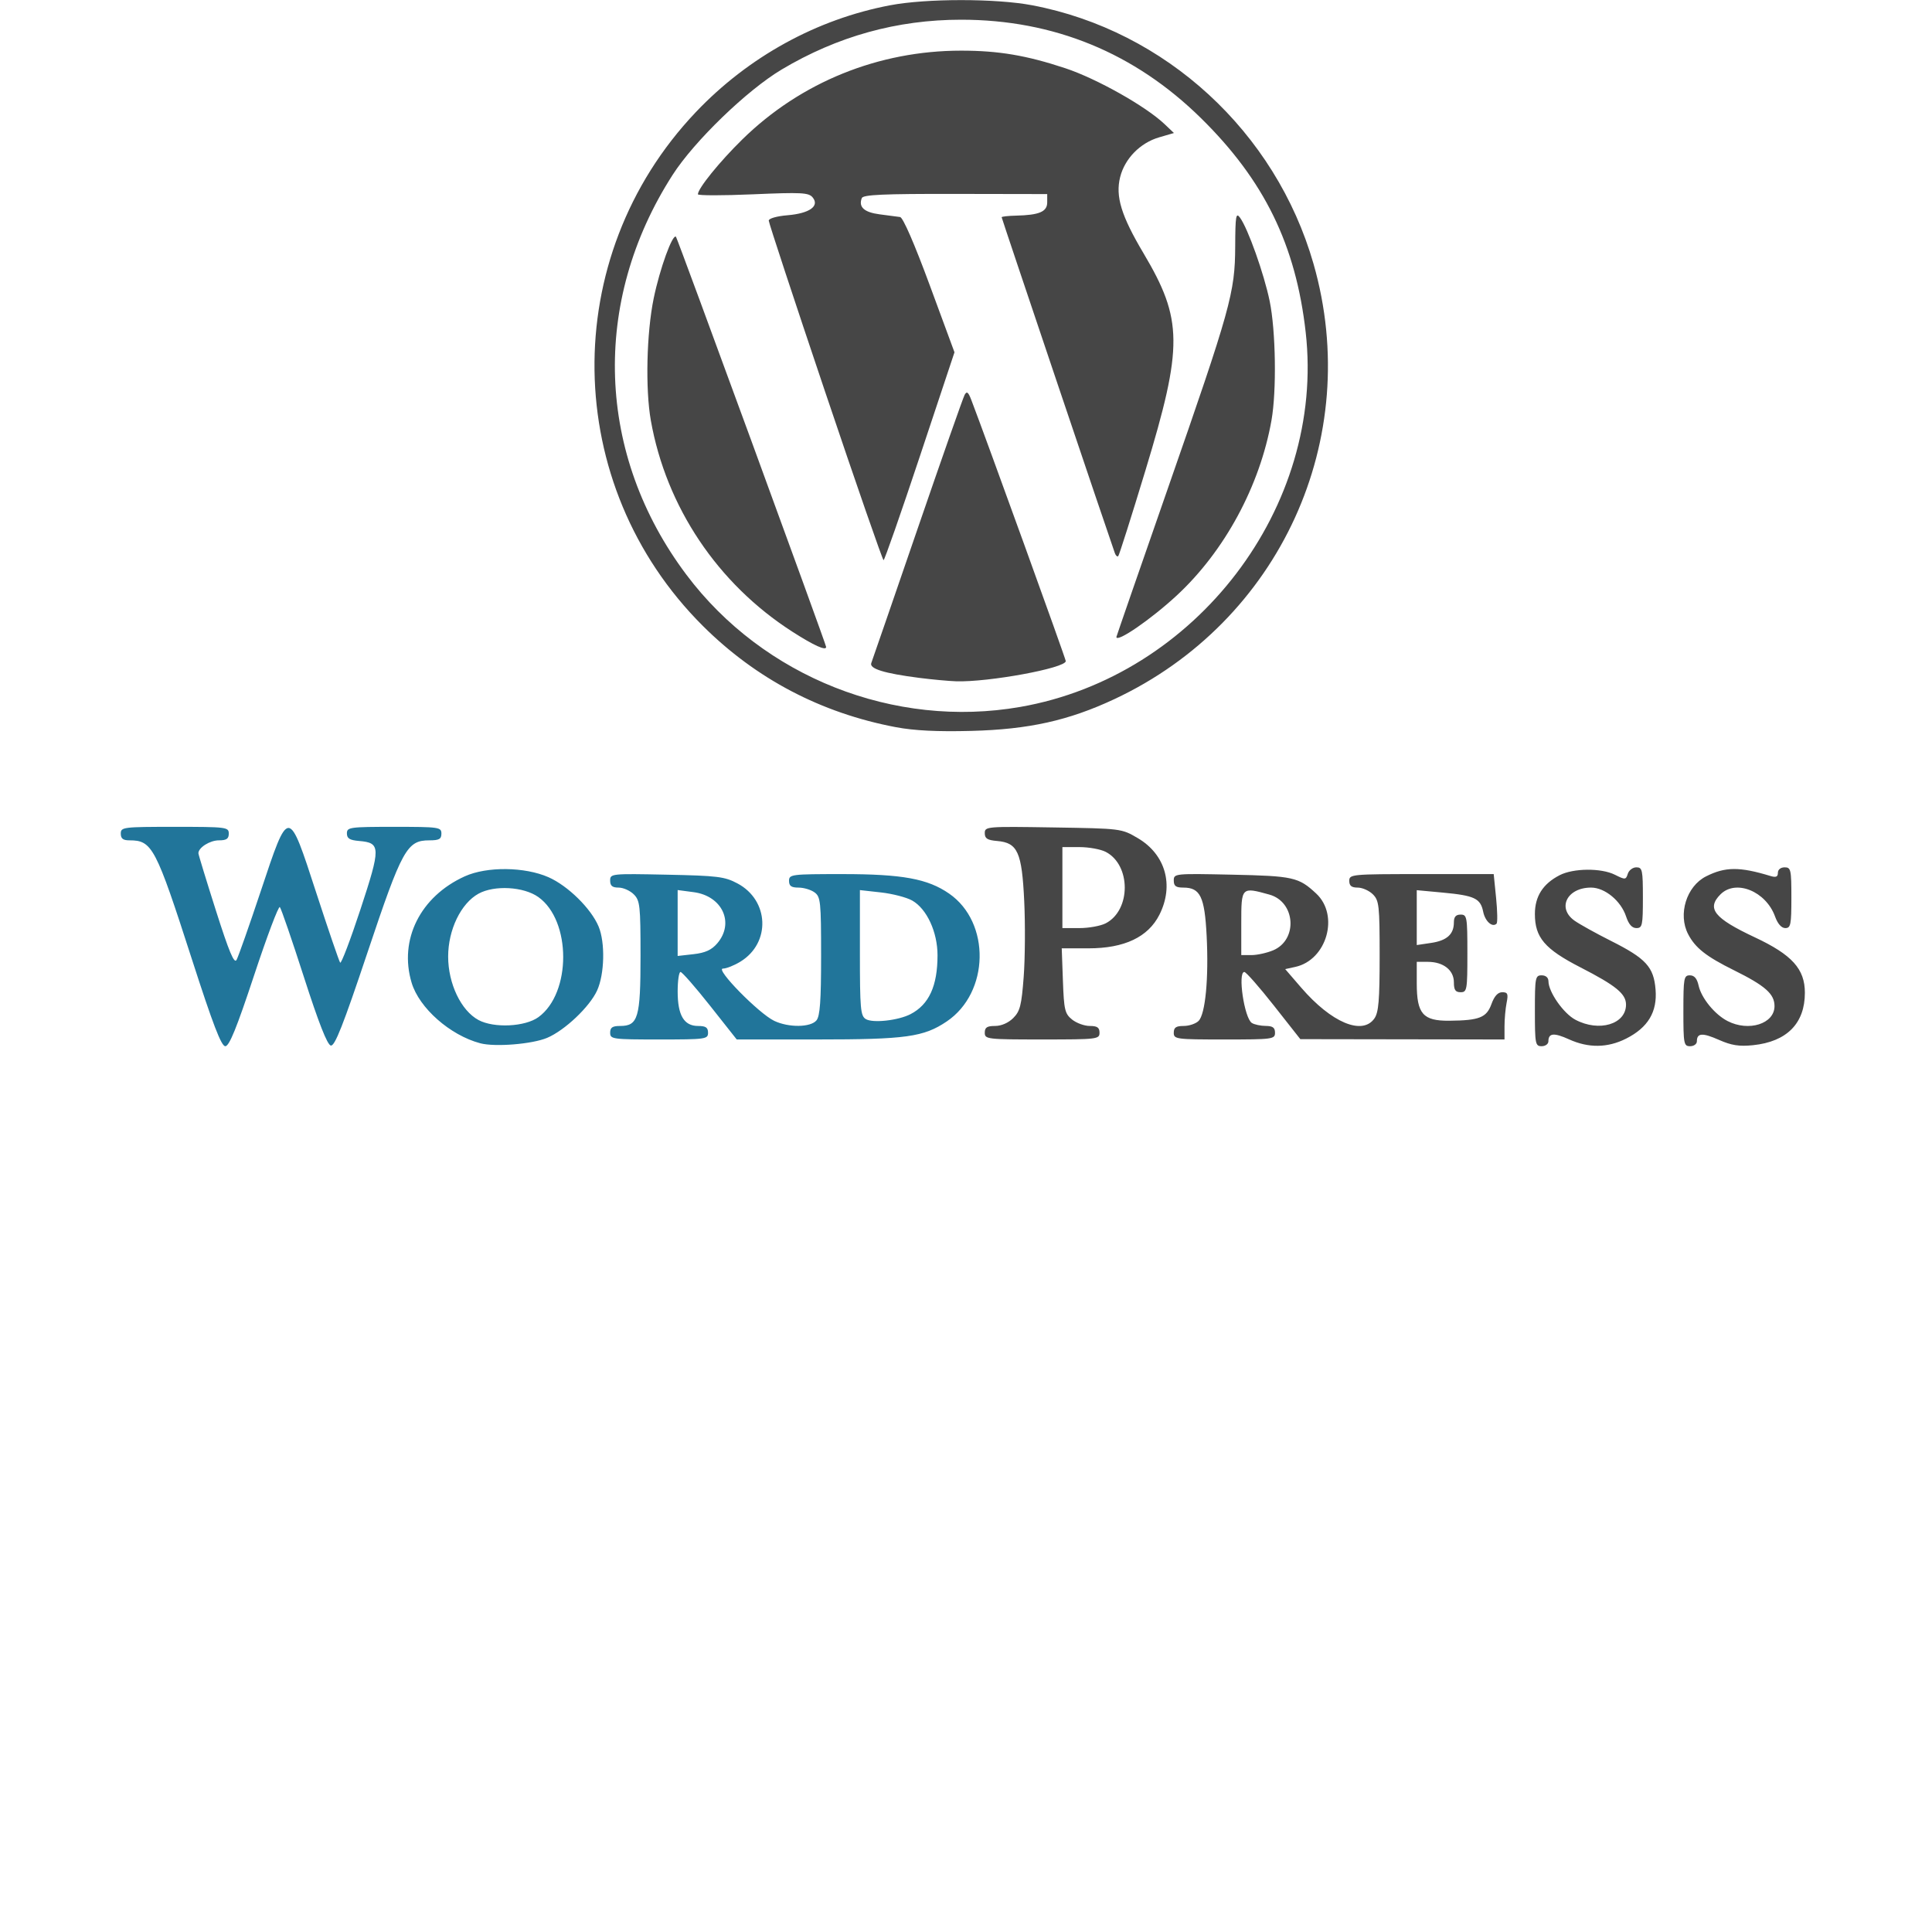 <?xml version="1.0" encoding="UTF-8" standalone="no"?>
<!-- Created with Inkscape (http://www.inkscape.org/) -->

<svg
   xmlns:dc="http://purl.org/dc/elements/1.1/"
   xmlns:cc="http://creativecommons.org/ns#"
   xmlns:rdf="http://www.w3.org/1999/02/22-rdf-syntax-ns#"
   xmlns:svg="http://www.w3.org/2000/svg"
   xmlns="http://www.w3.org/2000/svg"
   xmlns:sodipodi="http://sodipodi.sourceforge.net/DTD/sodipodi-0.dtd"
   xmlns:inkscape="http://www.inkscape.org/namespaces/inkscape"
 width="350px" height="350px"
   viewBox="0 0 350 400"
   id="svg2"
   version="1.1"
   inkscape:version="0.91 r13725"
   sodipodi:docname="WordPress logo.svg">
  <title
     id="title4212">WordPress logo</title>
  <defs
     id="defs4" />
  <sodipodi:namedview
     id="base"
     pagecolor="#ffffff"
     bordercolor="#666666"
     borderopacity="1.0"
     inkscape:pageopacity="0.0"
     inkscape:pageshadow="2"
     inkscape:zoom="0.98994949"
     inkscape:cx="231.36448"
     inkscape:cy="112.57668"
     inkscape:document-units="px"
     inkscape:current-layer="layer1"
     showgrid="false"
     fit-margin-top="0"
     fit-margin-left="0"
     fit-margin-right="0"
     fit-margin-bottom="0"
     inkscape:window-width="1366"
     inkscape:window-height="705"
     inkscape:window-x="-8"
     inkscape:window-y="-8"
     inkscape:window-maximized="1" />
  <g
     inkscape:label="Capa 1"
     inkscape:groupmode="layer"
     id="layer1"
     transform="translate(-94.27,-72.687)">
    <g
       id="g4207"
       transform="matrix(0.559,0,0,0.559,64.979,-27.961)">
      <path
         d="m 273.307,529.469 c 6.51,-7.569 1.919,-17.577 -8.709,-18.983 l -5.938,-0.785 0,12.207 0,12.207 5.896,-0.665 c 4.32,-0.487 6.659,-1.551 8.75,-3.982 z m 71.59,26.204 c 6.85,-3.542 10.014,-10.431 10.014,-21.804 0,-8.623 -3.967,-17.204 -9.375,-20.278 -2.062,-1.172 -7.266,-2.524 -11.562,-3.003 l -7.812,-0.871 0,23.224 c 0,20.78 0.23,23.364 2.188,24.551 2.576,1.563 12.014,0.524 16.549,-1.821 z m -111.236,6.868 c 0,-1.934 0.833,-2.5 3.679,-2.5 6.684,0 7.571,-3.035 7.571,-25.903 0,-18.68 -0.205,-20.552 -2.5,-22.847 -1.375,-1.375 -3.906,-2.5 -5.625,-2.5 -2.334,0 -3.125,-0.66 -3.125,-2.605 0,-2.554 0.414,-2.597 20.938,-2.176 18.839,0.386 21.467,0.711 26.224,3.243 11.744,6.25 12.374,21.987 1.159,28.918 -2.332,1.441 -5.284,2.621 -6.559,2.621 -3.024,0 13.339,16.67 19.001,19.356 5.367,2.547 13.465,2.457 15.648,-0.173 1.309,-1.578 1.716,-7.225 1.716,-23.851 0,-20.121 -0.185,-21.919 -2.426,-23.558 -1.335,-0.976 -4.006,-1.774 -5.938,-1.774 -2.678,0 -3.511,-0.593 -3.511,-2.5 0,-2.394 0.833,-2.5 19.737,-2.5 22.221,0 31.613,1.716 39.569,7.23 15.44,10.701 14.946,36.664 -0.901,47.35 -8.547,5.763 -15.098,6.671 -48.154,6.669 l -29.626,0 -9.879,-12.499 c -5.433,-6.874 -10.355,-12.499 -10.938,-12.499 -0.582,0 -1.058,3.25 -1.058,7.222 0,8.836 2.336,12.778 7.571,12.778 2.846,0 3.679,0.566 3.679,2.5 0,2.385 -0.833,2.5 -18.125,2.5 -17.292,0 -18.125,-0.115 -18.125,-2.5 z m -26.546,-5.779 c 12.226,-8.907 12.2,-35.744 -0.042,-44.462 -5.438,-3.872 -16.288,-4.486 -22.162,-1.255 -6.523,3.589 -11.25,13.375 -11.25,23.289 0,10.043 4.784,20.04 11.25,23.511 5.723,3.071 17.275,2.508 22.204,-1.083 z m -21.579,9.685 c -11.164,-2.963 -22.6,-13.053 -25.405,-22.414 -4.782,-15.959 3.227,-31.972 19.716,-39.423 8.165,-3.689 22.185,-3.538 30.972,0.335 7.204,3.175 15.788,11.618 18.562,18.257 2.487,5.952 2.211,17.65 -0.559,23.715 -2.762,6.048 -11.984,14.78 -18.514,17.532 -5.533,2.332 -19.324,3.445 -24.772,1.998 z M 78.76,535.353 c -13.434,-41.653 -14.7,-44.062 -23.143,-44.062 -2.374,0 -3.207,-0.65 -3.207,-2.5 0,-2.396 0.833,-2.5 20,-2.5 19.167,0 20,0.104 20,2.5 0,1.931 -0.833,2.5 -3.661,2.5 -3.332,0 -7.587,2.678 -7.591,4.777 -8.32e-4,0.467 2.916,10.013 6.482,21.215 4.877,15.318 6.772,19.851 7.648,18.287 0.64,-1.144 4.66,-12.559 8.932,-25.367 10.489,-31.443 10.179,-31.454 20.663,0.727 4.433,13.605 8.382,25.151 8.778,25.659 0.395,0.507 3.777,-8.369 7.516,-19.725 7.562,-22.971 7.532,-24.656 -0.456,-25.335 -3.547,-0.302 -4.561,-0.927 -4.561,-2.812 0,-2.284 1.015,-2.425 17.5,-2.425 16.667,0 17.5,0.119 17.5,2.5 0,2.034 -0.833,2.5 -4.471,2.5 -8.301,0 -10.085,3.237 -22.935,41.626 -8.98,26.828 -12.071,34.666 -13.554,34.375 -1.305,-0.256 -4.504,-8.402 -9.967,-25.376 -4.425,-13.75 -8.435,-25.412 -8.912,-25.916 -0.477,-0.504 -4.771,10.887 -9.543,25.312 -6.434,19.45 -9.188,26.228 -10.656,26.228 -1.487,0 -4.566,-8.017 -12.362,-32.187 z"
         style="fill:#21759a;fill-opacity:1"
         id="path4187"
         inkscape:connector-curvature="0" />
      <path
         d="m 479.189,532.037 c 9.269,-3.873 8.337,-17.958 -1.366,-20.653 -10.37,-2.88 -10.412,-2.837 -10.412,10.532 l 0,11.875 3.79,0 c 2.085,0 5.679,-0.789 7.988,-1.754 z m -36.778,30.504 c 0,-1.931 0.833,-2.5 3.661,-2.5 2.013,0 4.499,-0.839 5.524,-1.863 2.531,-2.531 3.792,-15.832 2.99,-31.545 -0.739,-14.476 -2.364,-17.841 -8.618,-17.841 -2.779,0 -3.556,-0.574 -3.556,-2.624 0,-2.581 0.348,-2.616 21.562,-2.162 22.698,0.486 24.692,0.932 31.189,6.99 8.655,8.068 3.947,24.602 -7.736,27.168 l -3.743,0.822 5.926,6.866 c 11.183,12.957 22.643,17.782 27.105,11.412 1.568,-2.238 1.946,-6.733 1.946,-23.125 0,-18.68 -0.205,-20.552 -2.5,-22.847 -1.375,-1.375 -3.906,-2.5 -5.625,-2.5 -2.292,0 -3.125,-0.667 -3.125,-2.5 0,-2.422 0.833,-2.5 26.748,-2.5 l 26.748,0 0.886,8.824 c 0.487,4.853 0.569,9.141 0.181,9.529 -1.553,1.553 -4.251,-0.853 -4.966,-4.428 -0.985,-4.924 -3.206,-5.977 -14.91,-7.067 l -9.688,-0.902 0,10.162 0,10.162 5.312,-0.788 c 5.848,-0.868 8.438,-3.201 8.438,-7.605 0,-2.053 0.722,-2.886 2.5,-2.886 2.355,0 2.5,0.833 2.5,14.375 0,13.542 -0.145,14.375 -2.5,14.375 -1.934,0 -2.5,-0.833 -2.5,-3.679 0,-4.51 -3.902,-7.571 -9.653,-7.571 l -4.097,0 0,7.987 c 0,11.288 2.293,13.912 12.079,13.821 11.119,-0.103 13.773,-1.156 15.592,-6.186 1.06,-2.933 2.372,-4.371 3.986,-4.371 2.027,0 2.282,0.614 1.624,3.906 -0.43,2.148 -0.781,6.086 -0.781,8.75 l 0,4.844 -37.812,-0.06 -37.812,-0.06 -9.795,-12.44 c -5.388,-6.842 -10.309,-12.44 -10.938,-12.44 -2.538,0 -0.019,17.109 2.78,18.883 0.936,0.593 3.249,1.087 5.14,1.098 2.598,0.014 3.438,0.63 3.438,2.519 0,2.389 -0.833,2.5 -18.75,2.5 -17.917,0 -18.75,-0.111 -18.75,-2.5 z M 417.204,522.022 c 9.401,-4.861 9.401,-21.602 0,-26.463 -1.881,-0.973 -6.26,-1.768 -9.732,-1.768 l -6.312,0 0,15 0,15 6.312,0 c 3.472,0 7.851,-0.796 9.732,-1.768 z m -44.794,40.518 c 0,-1.953 0.833,-2.5 3.807,-2.5 2.329,0 4.947,-1.14 6.744,-2.937 2.52,-2.52 3.069,-4.695 3.867,-15.312 0.511,-6.806 0.599,-19.373 0.196,-27.927 -0.859,-18.213 -2.422,-21.688 -10.051,-22.336 -3.612,-0.307 -4.563,-0.913 -4.563,-2.905 0,-2.453 0.643,-2.506 25.312,-2.112 25.243,0.404 25.329,0.414 31.365,3.962 10.283,6.044 13.507,17.464 8.01,28.365 -4.178,8.285 -12.973,12.452 -26.282,12.452 l -9.897,0 0.433,11.987 c 0.391,10.816 0.721,12.22 3.384,14.375 1.623,1.313 4.576,2.388 6.562,2.388 2.778,0 3.612,0.577 3.612,2.5 0,2.402 -0.833,2.5 -21.25,2.5 -20.417,0 -21.25,-0.098 -21.25,-2.5 z m 258.75,-8.125 c 0,-12.111 0.186,-13.125 2.401,-13.125 1.655,0 2.658,1.174 3.231,3.78 1.016,4.626 5.948,10.68 10.705,13.14 7.856,4.062 17.413,1.031 17.413,-5.523 0,-4.505 -3.436,-7.544 -15,-13.272 -10.318,-5.11 -14.341,-8.277 -16.994,-13.375 -3.829,-7.36 -0.618,-17.729 6.626,-21.397 7.093,-3.592 12.417,-3.629 23.805,-0.166 2.11,0.641 2.812,0.35 2.812,-1.166 0,-1.187 1.031,-2.021 2.5,-2.021 2.315,0 2.5,0.833 2.5,11.25 0,9.998 -0.25,11.25 -2.249,11.25 -1.429,0 -2.817,-1.572 -3.809,-4.313 -3.375,-9.334 -14.525,-13.855 -20.193,-8.187 -5.248,5.248 -2.383,8.839 12.699,15.916 13.818,6.484 18.551,11.725 18.551,20.543 0,11.359 -6.69,18.122 -19.202,19.414 -5.107,0.527 -7.988,0.079 -12.596,-1.959 -6.155,-2.723 -8.202,-2.589 -8.202,0.536 0,0.991 -1.125,1.801 -2.5,1.801 -2.341,0 -2.5,-0.833 -2.5,-13.125 z m -55,0 c 0,-12.292 0.159,-13.125 2.5,-13.125 1.54,0 2.508,0.84 2.521,2.187 0.038,4.013 5.552,11.899 9.96,14.245 8.776,4.67 18.77,1.694 18.77,-5.59 0,-3.997 -3.734,-7.048 -16.875,-13.791 -13.237,-6.792 -16.875,-11.055 -16.875,-19.773 0,-6.513 2.958,-11.159 9.14,-14.356 5.102,-2.638 15.416,-2.727 20.501,-0.176 3.803,1.908 4.056,1.889 4.772,-0.366 0.416,-1.31 1.843,-2.381 3.171,-2.381 2.209,0 2.416,0.964 2.416,11.25 0,10.265 -0.21,11.25 -2.403,11.25 -1.634,0 -2.861,-1.388 -3.833,-4.334 -1.9,-5.757 -7.863,-10.666 -12.956,-10.666 -8.908,0 -12.705,7.605 -6.12,12.259 1.891,1.336 7.938,4.692 13.438,7.458 13.05,6.562 15.894,9.667 16.57,18.086 0.664,8.271 -2.808,14.043 -10.908,18.135 -6.835,3.453 -13.916,3.55 -21.102,0.289 -5.636,-2.557 -7.686,-2.365 -7.686,0.722 0,0.991 -1.125,1.801 -2.5,1.801 -2.341,0 -2.5,-0.833 -2.5,-13.125 z"
         style="fill:#464646;fill-opacity:1"
         id="path4179"
         inkscape:connector-curvature="0" />
      <path
         d="m 313.341,325.337 c -11.52,-34.194 -20.942,-62.805 -20.938,-63.579 0.004,-0.804 2.982,-1.654 6.946,-1.983 8.151,-0.676 11.975,-3.4 9.3,-6.623 -1.47,-1.771 -4.14,-1.908 -22.08,-1.133 -11.225,0.485 -20.408,0.48 -20.408,-0.011 0,-2.149 8.021,-12.054 16.46,-20.327 21.603,-21.178 50.431,-32.871 81.04,-32.871 13.85,0 24.202,1.747 38.566,6.507 11.642,3.859 29.819,14.091 36.777,20.704 l 3.469,3.296 -5.5,1.604 c -6.995,2.04 -12.696,7.852 -14.421,14.704 -1.798,7.139 0.403,14.33 8.617,28.165 14.64,24.657 14.731,34.43 0.75,80.489 -5.195,17.113 -9.727,31.396 -10.072,31.741 -0.345,0.345 -0.911,-0.156 -1.258,-1.114 -1.913,-5.281 -41.928,-124.001 -41.928,-124.395 0,-0.259 2.391,-0.527 5.312,-0.596 8.639,-0.203 11.562,-1.447 11.562,-4.923 l 0,-3.06 -34.028,-0.062 c -26.706,-0.048 -34.162,0.286 -34.648,1.553 -1.271,3.313 0.864,5.257 6.6,6.01 3.205,0.42 6.618,0.869 7.584,0.997 1.074,0.142 5.333,9.928 10.952,25.166 l 9.195,24.933 -12.812,38.504 c -7.047,21.177 -13.1,38.497 -13.452,38.488 -0.352,-0.009 -10.065,-27.993 -21.585,-62.188 z m 107.82,90.629 c 0,-0.179 8.525,-24.788 18.945,-54.688 23.406,-67.166 24.979,-72.808 25.058,-89.912 0.052,-11.397 0.278,-12.751 1.782,-10.695 2.939,4.02 8.9,20.783 10.981,30.879 2.272,11.027 2.61,33.255 0.672,44.198 -4.307,24.315 -17.375,48.458 -35.125,64.891 -9.529,8.822 -22.311,17.603 -22.311,15.326 z m -120,-1.941 c -27.683,-17.762 -46.763,-46.244 -52.436,-78.276 -2.062,-11.644 -1.57,-32.433 1.071,-45.231 2.259,-10.945 6.993,-24.015 8.245,-22.763 0.535,0.535 55.619,150.983 55.619,151.91 0,1.524 -4.501,-0.507 -12.5,-5.639 z m 46.921,17.084 c -12.932,-1.657 -18.508,-3.387 -17.701,-5.49 0.373,-0.973 8.073,-23.298 17.111,-49.611 9.038,-26.313 16.896,-48.686 17.463,-49.717 0.805,-1.465 1.344,-1.056 2.466,1.875 5.572,14.557 34.99,95.889 34.99,96.737 0,2.586 -28.602,7.856 -40.592,7.48 -2.768,-0.087 -8.95,-0.66 -13.737,-1.274 z m 37.444,10.774 c 65.157,-11.362 113.017,-74.14 105.751,-138.712 -3.644,-32.384 -15.337,-56.303 -38.804,-79.38 -24.576,-24.167 -54.491,-36.442 -88.812,-36.442 -23.708,0 -45.848,6.145 -66.483,18.452 -12.844,7.66 -32.342,26.506 -40.391,39.04 -30.246,47.098 -28.28,103.639 5.151,148.12 28.46,37.867 76.938,57.057 123.588,48.922 z m -46.046,7.493 c -27.659,-5.226 -51.759,-17.866 -71.459,-37.482 -52.503,-52.278 -53.677,-136.56 -2.651,-190.289 19.498,-20.53 44.788,-34.445 71.979,-39.603 13.452,-2.552 39.171,-2.552 52.624,0 49.389,9.369 90.187,46.865 104.199,95.767 18.549,64.737 -12.423,132.478 -73.699,161.193 -17.013,7.972 -31.72,11.242 -53.061,11.796 -12.574,0.326 -21.128,-0.097 -27.931,-1.382 z"
         style="fill:#464646;fill-opacity:1"
         id="path4165"
         inkscape:connector-curvature="0" />
    </g>
  </g>
</svg>
